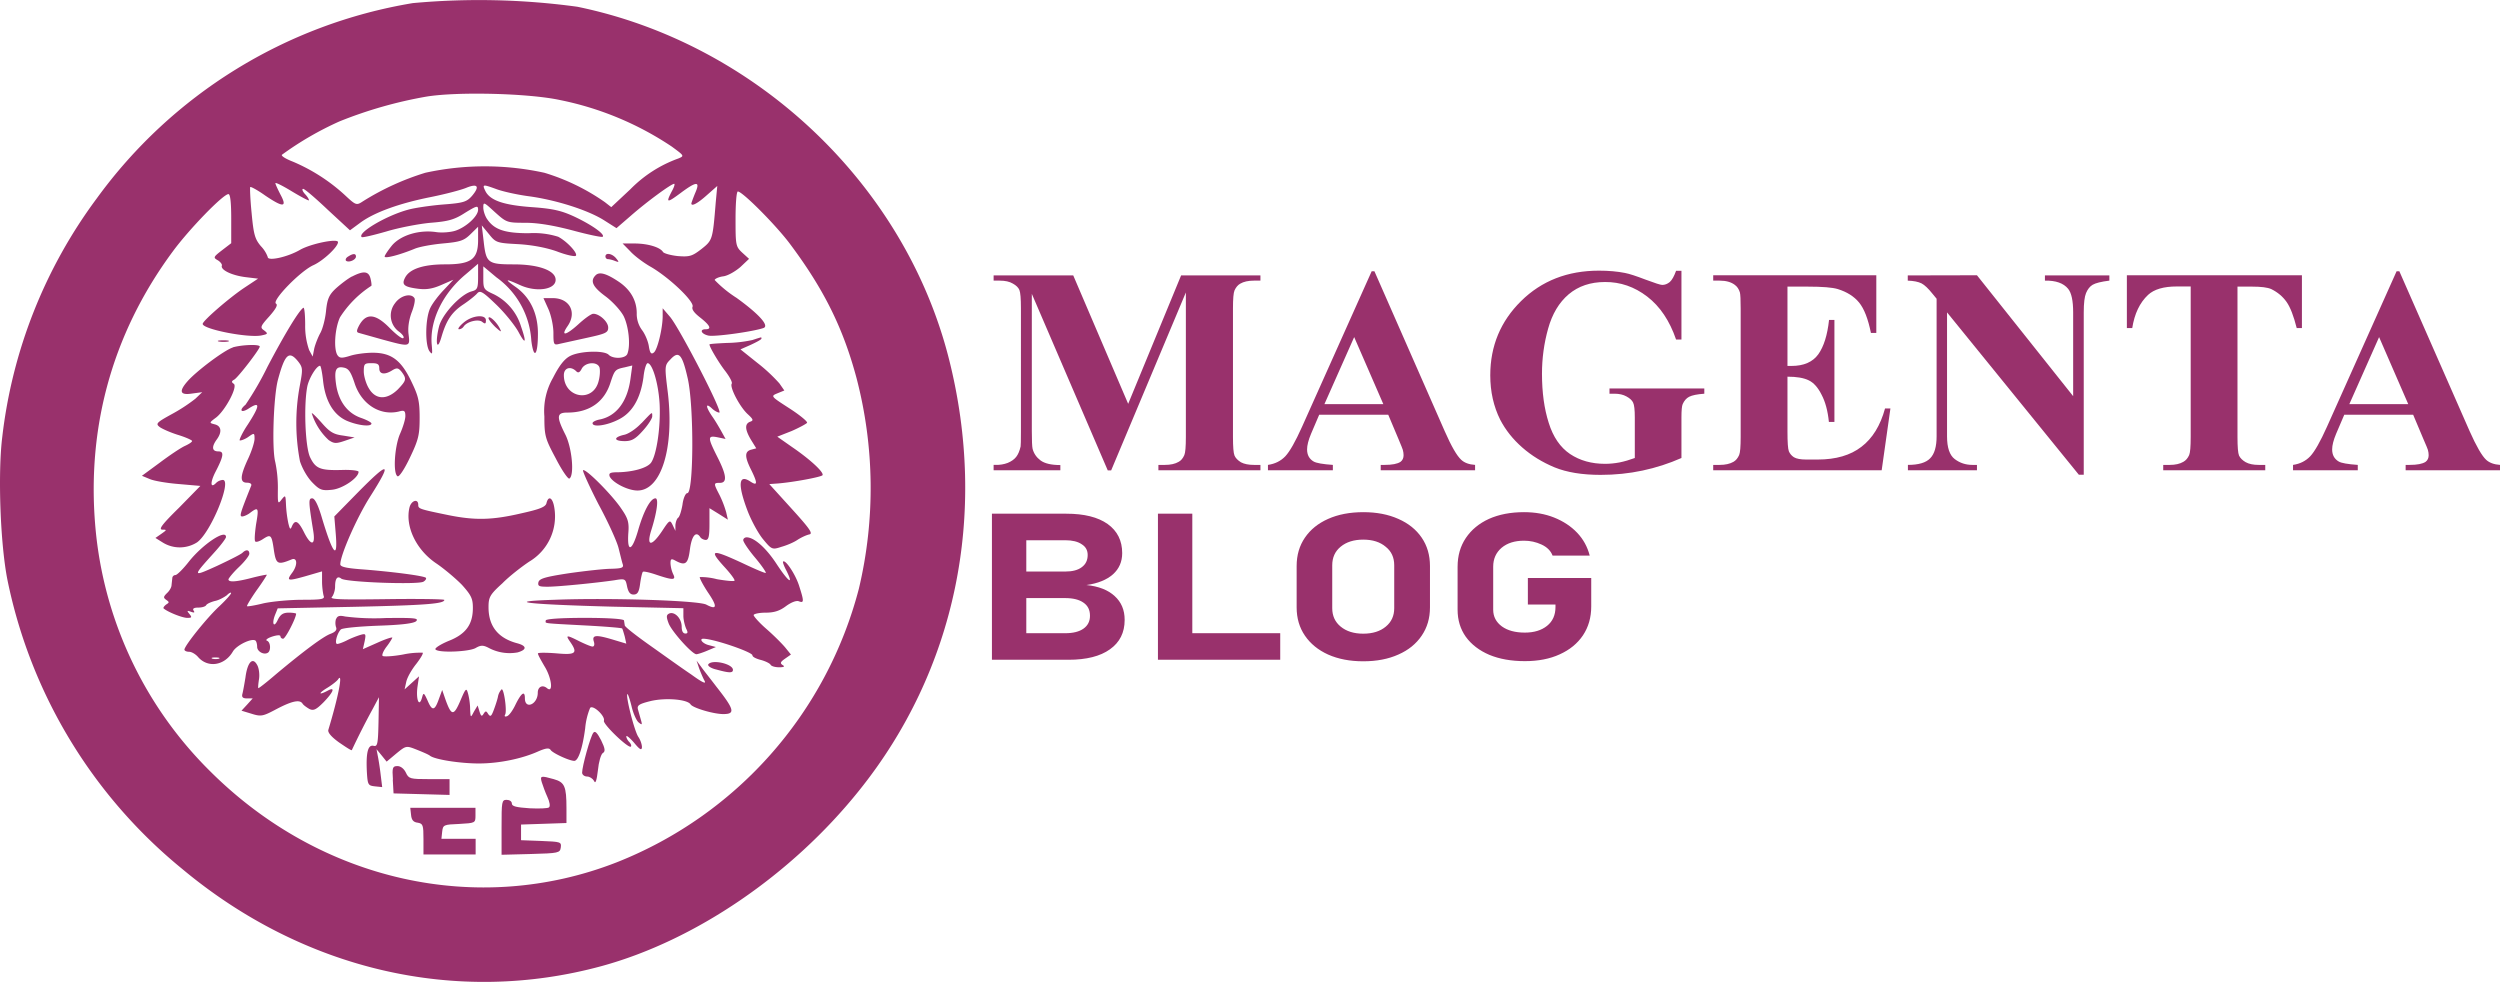 <svg xmlns="http://www.w3.org/2000/svg" width="217.25" height="64pt" preserveAspectRatio="xMidYMid" version="1.0" viewBox="0 0 162.94 64">
  <g fill="#99316c">
    <path d="M26.92.2A31.9 31.9 0 0 0 6.3 12.94 32.27 32.27 0 0 0 .15 28.46c-.3 2.4-.13 7.02.34 9.36a32.74 32.74 0 0 0 11.37 18.8c7.91 6.61 17.9 8.93 27.37 6.34 6.06-1.66 12.35-5.93 16.75-11.42 6.3-7.83 8.43-18 5.87-28.14C58.98 12.03 49.29 2.84 37.63.44A47.2 47.2 0 0 0 26.93.2zm9.58 6.32a20.3 20.3 0 0 1 7.28 3.03c.83.61.83.61.43.78a8.33 8.33 0 0 0-3.12 2l-1.25 1.17-.41-.32a13.82 13.82 0 0 0-3.95-1.92 18.16 18.16 0 0 0-7.76 0 17.07 17.07 0 0 0-4.05 1.85c-.44.29-.46.29-1.22-.42a11.83 11.83 0 0 0-3.35-2.15c-.44-.17-.77-.36-.73-.45a20.7 20.7 0 0 1 3.76-2.18 28.1 28.1 0 0 1 5.64-1.61c2.04-.34 6.7-.22 8.73.22zm-16.37 6.54c.03-.03-.07-.22-.24-.4s-.23-.35-.13-.35.81.61 1.6 1.36l1.45 1.34.68-.5c.91-.67 2.54-1.26 4.6-1.67.94-.19 1.97-.46 2.3-.6.74-.3.9-.1.38.52-.35.4-.56.47-1.91.57-.83.07-1.85.22-2.27.34-1.43.39-3.3 1.5-3.02 1.78.05.05.76-.12 1.6-.36.82-.25 2.13-.5 2.89-.57 1.15-.09 1.56-.2 2.25-.65.77-.47.85-.49.85-.2 0 .42-.78 1.14-1.49 1.37-.32.1-.86.14-1.22.09-1.1-.17-2.29.18-2.88.84-.27.33-.5.67-.5.75 0 .15.96-.1 1.94-.5.29-.13 1.1-.28 1.83-.35 1.13-.1 1.39-.18 1.81-.59l.51-.5v.87c0 1.26-.46 1.58-2.15 1.58-1.4 0-2.3.29-2.6.85-.25.47-.1.62.84.74.54.07.95 0 1.52-.25l.78-.34-.6.64c-.35.36-.75.88-.9 1.19-.33.66-.36 2.4-.06 2.83.19.25.2.2.15-.4-.15-1.57.7-3.35 2.2-4.6l.82-.7v.85c0 .76-.05.85-.42.95-.71.19-1.9 1.46-2.12 2.27-.27 1.05-.14 1.71.15.71.32-1.1.68-1.64 1.46-2.15.37-.25.78-.58.88-.71.19-.2.37-.09 1.25.76.56.54 1.2 1.34 1.43 1.76.47.88.54.72.17-.35a3.47 3.47 0 0 0-1.77-2.1c-.66-.3-.69-.34-.69-1.05v-.77l.86.72a5.48 5.48 0 0 1 2.27 4.13c.16 1.25.43.97.43-.47 0-1.3-.5-2.34-1.4-3-.82-.58-.77-.61.28-.14 1 .44 2.19.29 2.27-.3.08-.63-1.02-1.07-2.73-1.07-1.7 0-1.8-.09-1.96-1.53l-.12-1.01.47.57c.44.55.51.58 1.87.65.9.05 1.83.22 2.54.47.62.24 1.18.36 1.25.29.15-.15-.56-.93-1.15-1.24a5.3 5.3 0 0 0-1.92-.23c-1.55 0-2.23-.23-2.69-.89-.15-.2-.27-.56-.27-.78 0-.39.03-.37.76.3.75.67.78.69 1.98.69.83 0 1.83.17 3.09.5 1.03.28 1.9.46 1.95.41.17-.15-.68-.76-1.82-1.3-.86-.4-1.4-.53-2.8-.63-1.8-.13-2.67-.42-3-1-.25-.5-.21-.5.65-.19.44.17 1.4.38 2.15.48 1.78.24 3.85.9 4.9 1.56l.82.52.96-.83c1.03-.9 2.61-2.06 2.8-2.06.06 0 0 .22-.16.5-.39.75-.32.77.58.1 1.07-.8 1.29-.77.95 0-.14.34-.25.65-.25.68 0 .22.42-.01 1.01-.54l.68-.6-.1 1.06c-.2 2.44-.2 2.47-.93 3.05-.61.47-.77.52-1.55.46-.45-.05-.9-.17-.96-.27-.19-.31-1-.55-1.85-.55h-.78l.5.51c.26.29.87.75 1.35 1.02 1.2.7 2.83 2.25 2.71 2.59-.07.17.1.4.5.71.63.5.77.76.35.76-.41 0-.3.3.17.41.37.1 2.9-.25 3.6-.49.4-.14-.28-.9-1.76-1.97a7.66 7.66 0 0 1-1.42-1.16c0-.07.25-.2.56-.24s.81-.34 1.12-.61l.56-.53-.44-.4c-.43-.4-.44-.5-.44-2.2 0-.99.06-1.79.15-1.79.3 0 2.45 2.16 3.37 3.38 2.25 3 3.5 5.54 4.37 8.8a28.38 28.38 0 0 1 .15 13.7A26.29 26.29 0 0 1 40.2 56.2c-9.05 3.54-19.3 1.25-26.5-5.93a25.52 25.52 0 0 1-7.42-15.28c-.75-6.8.95-13.15 4.98-18.6 1.09-1.48 3.29-3.74 3.63-3.74.12 0 .18.56.18 1.6v1.6l-.6.46c-.57.44-.58.48-.28.65.17.1.3.27.27.35-.1.27.61.63 1.53.75l.83.1-.92.61c-.98.66-2.69 2.14-2.69 2.34 0 .35 3.07.95 3.88.74.37-.08.39-.11.12-.32-.27-.18-.24-.27.34-.91.44-.5.57-.75.44-.83-.3-.19 1.6-2.14 2.44-2.51.64-.29 1.6-1.19 1.6-1.5 0-.26-1.77.1-2.47.5-.8.47-2.11.76-2.11.47a2 2 0 0 0-.44-.7c-.4-.47-.48-.77-.61-2.16-.09-.9-.12-1.66-.09-1.7s.48.2.97.55c1.18.8 1.45.78 1.01-.04-.18-.35-.34-.69-.34-.76s.48.17 1.07.53c.58.35 1.09.62 1.12.59z"/>
    <path d="M22.69 16.72c-.14.08-.19.2-.14.27.17.15.65-.05.65-.27 0-.2-.17-.22-.51 0zm16.77 0c0 .08.07.17.16.17s.3.05.47.12c.27.1.27.08.07-.17-.26-.32-.7-.4-.7-.12zm-16.52 1.3c-.27.14-.74.5-1.05.78-.44.41-.56.68-.64 1.46-.05.53-.22 1.17-.37 1.44s-.33.73-.4 1.02l-.1.52-.23-.42a4.74 4.74 0 0 1-.26-1.63c0-.67-.05-1.18-.12-1.13-.28.17-1.2 1.68-2.33 3.83A20.2 20.2 0 0 1 16 26.38c-.43.35-.3.56.17.27.8-.53.8-.25-.02 1.02-.34.5-.56.98-.53 1.03.05.03.3-.05.53-.2.42-.3.44-.3.44.1 0 .22-.19.81-.42 1.3-.53 1.14-.55 1.56-.07 1.56.22 0 .32.09.27.2-.73 1.83-.78 2-.58 2 .1 0 .36-.11.53-.25.52-.39.56-.32.37.76-.08.56-.12 1.07-.05 1.12.05.07.3-.02.52-.17.5-.32.55-.27.7.8.14.86.25.91 1.15.54.37-.15.4.37.04.86-.41.55-.3.56.84.24l1.1-.32v.66c0 .36.06.76.1.92.1.23-.1.27-1.38.27-.83 0-1.97.11-2.53.23-.56.14-1.05.22-1.08.19s.25-.5.62-1.03c.4-.55.68-1 .67-1.02s-.46.07-.97.2c-1.03.27-1.53.3-1.53.1 0-.06.3-.44.68-.8s.68-.75.68-.87c0-.26-.2-.3-.44-.07-.09.1-.83.47-1.66.86-1.61.73-1.63.73-.24-.81.46-.5.82-.98.82-1.07 0-.54-1.5.46-2.4 1.58-.38.49-.79.9-.9.9s-.2.1-.2.2l-.05.46c0 .13-.13.37-.3.52-.24.24-.24.3-.04.44s.2.17-.01.3c-.14.11-.2.21-.17.25.25.23 1.22.62 1.54.62.3 0 .32-.03.15-.25-.18-.22-.17-.24.09-.15.22.08.27.06.18-.07s.02-.2.3-.2c.25 0 .47-.07.52-.16s.3-.2.56-.27c.27-.05.6-.24.78-.37.15-.15.28-.22.28-.14 0 .07-.33.44-.74.83-.8.73-2.3 2.6-2.3 2.85 0 .07.13.14.3.14s.42.15.58.33c.64.75 1.74.58 2.28-.35.26-.43 1.27-.9 1.48-.7.05.05.1.22.1.4 0 .3.44.55.7.38.21-.13.18-.7-.06-.78-.12-.05.04-.17.34-.27.32-.1.54-.12.54-.01 0 .08.09.15.17.15.16 0 .85-1.36.85-1.63 0-.03-.22-.07-.47-.07-.38 0-.55.12-.72.46-.25.56-.42.29-.18-.32l.17-.42 4.96-.1c4.68-.1 5.9-.2 5.9-.45 0-.05-1.7-.08-3.76-.05-3.04.04-3.75.02-3.56-.15.1-.12.2-.42.2-.66 0-.54.15-.73.4-.53.28.24 5.06.41 5.36.2.14-.08.2-.2.16-.25-.12-.13-2.14-.39-4-.54-1.16-.08-1.58-.17-1.58-.34 0-.6 1.07-3.03 1.93-4.39 1.48-2.33 1.29-2.4-.83-.25l-1.49 1.52.09 1.1c.15 1.77-.17 1.41-.89-.98-.25-.86-.47-1.3-.64-1.3-.25 0-.25.18.07 2.15.15.95-.15.97-.61.05-.37-.74-.58-.83-.78-.39-.1.26-.14.22-.24-.2a7.78 7.78 0 0 1-.15-1.19c-.03-.64-.03-.66-.29-.34-.24.32-.25.27-.24-.67a8.13 8.13 0 0 0-.17-1.78c-.23-.87-.11-4.26.17-5.34.46-1.71.73-1.95 1.33-1.2.3.39.3.5.1 1.57a13.2 13.2 0 0 0 .01 4.92c.16.5.5 1.08.82 1.4.47.48.62.53 1.27.46.7-.07 1.73-.78 1.73-1.17 0-.08-.48-.14-1.07-.12-1.42.04-1.73-.08-2.09-.83-.32-.68-.42-3.4-.18-4.62.12-.55.6-1.34.83-1.34.05 0 .13.4.19.91.13 1.34.66 2.26 1.52 2.66.73.32 1.64.43 1.64.19 0-.07-.32-.24-.7-.37-.87-.31-1.43-1.07-1.6-2.14-.14-.97-.03-1.24.5-1.13.31.06.45.27.69.98.44 1.4 1.66 2.18 2.9 1.88.35-.1.42-.05.42.3 0 .22-.16.73-.34 1.14-.36.8-.48 2.6-.17 2.78.1.07.46-.48.81-1.22.56-1.17.63-1.48.63-2.6 0-1.1-.09-1.43-.56-2.4-.66-1.36-1.3-1.83-2.5-1.83-.43 0-1.1.08-1.47.2-.55.17-.69.16-.83-.05-.25-.4-.17-1.73.17-2.46a6.8 6.8 0 0 1 2.04-2.05c.03-.01.01-.23-.05-.47-.12-.5-.46-.52-1.2-.14zm1.78 5.99c0 .39.36.44.87.11.28-.16.37-.15.59.12.34.46.3.56-.25 1.14-.72.7-1.45.68-1.89-.07-.18-.29-.33-.8-.33-1.1 0-.5.05-.54.5-.54.4 0 .51.06.51.34zM14.27 42.93a.9.9 0 0 1-.43 0c-.11-.05-.03-.08.2-.08s.33.03.23.08zm24.55-24.99c-.37.37-.2.75.64 1.37.46.34 1 .93 1.19 1.3.32.65.46 1.89.24 2.45-.12.32-.94.35-1.22.06-.3-.3-1.9-.25-2.53.09-.37.2-.7.63-1.1 1.42a4.33 4.33 0 0 0-.56 2.51c0 1.27.05 1.44.75 2.75.4.78.8 1.35.88 1.3.34-.2.17-2.03-.27-2.88-.58-1.15-.56-1.42.13-1.42 1.44 0 2.43-.68 2.83-1.99.26-.78.29-.83.92-.96l.49-.12-.12.88c-.2 1.47-.91 2.42-2 2.64-.27.05-.47.16-.47.24 0 .29.95.15 1.7-.24.89-.44 1.43-1.37 1.62-2.76.05-.5.18-.91.27-.91.3 0 .7 1.28.78 2.64.08 1.47-.19 3.34-.56 3.85-.26.35-1.19.6-2.15.62-.5 0-.61.05-.55.26.17.4 1.17.93 1.82.93 1.54 0 2.4-2.75 1.98-6.35-.22-1.78-.22-1.8.17-2.2.54-.58.76-.35 1.12 1.23.42 1.83.39 7.49-.02 7.49-.12 0-.27.34-.32.76-.07.4-.19.8-.29.85-.08.07-.15.27-.17.47v.38l-.18-.38c-.17-.35-.2-.35-.68.38-.7 1.05-1.05 1.03-.71-.05.37-1.17.49-2.07.27-2.07-.33 0-.78.85-1.14 2.12-.39 1.33-.71 1.44-.63.17.06-.72-.01-.97-.45-1.61-.6-.9-2.34-2.65-2.5-2.51-.04.05.41 1.05 1 2.2.62 1.14 1.2 2.42 1.31 2.85s.22.9.27 1.05c.09.25-.03.3-.73.32-.44 0-1.7.14-2.76.29-1.57.24-1.95.35-2 .6s.07.28.6.28c.67 0 3.11-.24 4.35-.42.71-.12.73-.1.83.4.08.37.2.53.42.53.26 0 .36-.16.43-.7.05-.37.13-.73.18-.78s.44.04.88.19c1.1.37 1.3.36 1.09-.05a2 2 0 0 1-.17-.7c0-.28.05-.32.32-.17.66.36.83.22.95-.76.12-.88.4-1.2.68-.76.05.08.22.17.35.17.19 0 .24-.26.24-1.03v-1.04l.6.37.6.38-.11-.48a6.7 6.7 0 0 0-.43-1.12c-.4-.77-.4-.8.02-.8.49 0 .44-.5-.17-1.7-.64-1.27-.64-1.4.02-1.27l.52.11-.27-.49c-.14-.25-.4-.7-.6-.98-.43-.63-.45-.91-.04-.54.17.17.4.29.5.29.26 0-2.59-5.51-3.21-6.24l-.48-.56v.51c0 .8-.34 2.19-.57 2.37-.17.15-.26.05-.33-.4-.05-.33-.25-.8-.44-1.05a1.78 1.78 0 0 1-.35-1.1c0-.84-.41-1.55-1.19-2.07s-1.24-.66-1.49-.41zm.25 6c.05.15.04.54-.05.88-.35 1.46-2.27 1.13-2.27-.37 0-.48.44-.61.8-.26.13.14.24.09.37-.17.24-.42 1-.47 1.15-.08z"/>
    <path d="M25.74 19.77a1.3 1.3 0 0 0 .27 1.85c.24.18.36.37.27.42s-.47-.25-.88-.66c-.95-.97-1.56-1-2.02-.12-.15.3-.15.4.02.44l1.53.43c1.8.49 1.8.49 1.7-.33-.06-.44.02-.95.2-1.44.16-.4.25-.83.18-.93-.22-.35-.92-.17-1.27.34zm10 .37c.18.4.33 1.1.33 1.56 0 .76.02.81.4.71l1.77-.39c1.24-.27 1.4-.34 1.4-.67 0-.38-.57-.9-.97-.9-.14 0-.58.32-.99.7-.8.72-1.16.79-.69.11.63-.9.14-1.83-.97-1.83h-.6zm-5.54.9c-.26.22-.4.42-.28.42a.4.4 0 0 0 .3-.18c.21-.32.96-.51 1.21-.3.19.15.24.13.24-.1 0-.42-.92-.33-1.47.16zm1.64-.3c0 .08.2.33.44.57.4.36.44.37.27.05-.22-.42-.71-.84-.71-.62zm17.2 1.42a8.3 8.3 0 0 1-1.65.19c-.64.03-1.15.06-1.15.1 0 .17.63 1.23 1.05 1.76.27.36.46.71.4.8-.14.23.52 1.5 1.04 1.98.37.34.4.42.15.5-.35.14-.33.51.07 1.18l.34.55-.34.09c-.42.12-.42.46 0 1.3.44.89.43 1.09-.05.77-.76-.5-.83.18-.19 1.88.24.64.7 1.49 1.02 1.88.56.68.6.7 1.2.5.36-.1.83-.3 1.07-.47.24-.15.56-.3.75-.34.25-.05.03-.37-1.15-1.67l-1.46-1.61.56-.04c1-.08 2.83-.42 2.91-.54.1-.19-.81-1.03-1.98-1.83l-.97-.68.94-.37c.5-.22.94-.46 1-.53.05-.08-.46-.5-1.14-.94-1.24-.8-1.24-.8-.78-.99l.44-.18-.32-.46a10.9 10.9 0 0 0-1.44-1.34l-1.1-.88.68-.3c.38-.18.69-.34.69-.41 0-.05-.02-.09-.03-.07-.04 0-.28.08-.56.17zm-34.77.1a2 2 0 0 0 .6 0c.14-.05 0-.08-.31-.08s-.46.03-.3.08zm.9.39c-.55.17-2.36 1.53-2.94 2.19-.59.67-.5.93.28.81l.67-.09-.45.43A11 11 0 0 1 11.18 27c-1 .55-1.05.62-.76.84.17.12.71.36 1.2.51s.9.34.9.39c0 .07-.2.2-.46.32-.27.12-1 .61-1.64 1.09l-1.17.86.53.22c.29.12 1.13.26 1.9.32l1.38.12-1.4 1.43c-1.07 1.05-1.34 1.4-1.09 1.42.33 0 .3.02-.05.27l-.39.27.48.3a2.1 2.1 0 0 0 2.23-.01c.9-.63 2.3-4.07 1.68-4.07a.7.7 0 0 0-.44.2c-.35.36-.4.02-.07-.66.58-1.11.61-1.4.22-1.4-.42 0-.45-.3-.1-.78s.3-.87-.12-.98c-.39-.1-.39-.1.09-.46.6-.48 1.42-2.02 1.13-2.19-.15-.1-.15-.17.04-.27.27-.17 1.66-1.98 1.66-2.15s-1.17-.12-1.76.05zm5.15 4.29a4 4 0 0 0 1.1 1.74c.35.24.49.24 1.05.05l.64-.22-.74-.12c-.63-.08-.88-.23-1.41-.84-.36-.4-.64-.68-.64-.61zm21.48.64c-.34.37-.85.71-1.13.76-.7.16-.68.41.05.41.45 0 .7-.14 1.18-.68.34-.37.61-.8.61-.93 0-.32.04-.34-.7.44zm-6.18 5.2c-.05.26-.44.41-1.66.68-1.88.44-3 .46-4.7.12-1.95-.4-2-.42-2-.68 0-.42-.45-.29-.57.17-.3 1.24.44 2.78 1.76 3.66.5.34 1.25.97 1.66 1.39.61.68.71.9.71 1.5 0 1.08-.46 1.72-1.6 2.16-.52.22-.89.46-.84.54.14.24 2.14.17 2.61-.08.34-.2.5-.2.85-.02a2.9 2.9 0 0 0 1.9.3c.62-.18.6-.43-.05-.6-1.22-.33-1.85-1.1-1.85-2.34 0-.65.08-.82.9-1.56.47-.48 1.28-1.1 1.76-1.42a3.43 3.43 0 0 0 1.63-3.5c-.1-.66-.38-.83-.51-.32z"/>
    <path d="M48.44 35.2c0 .12.34.63.77 1.14s.74.97.7 1-.7-.25-1.5-.63c-2.07-.96-2.25-.91-1.14.3.38.42.65.79.6.84s-.56 0-1.14-.1a4.14 4.14 0 0 0-1.12-.14c-.03.05.2.5.53 1 .63.92.6 1.17-.1.8-.46-.27-6.27-.46-9.88-.32-3.46.11-1.88.3 3.78.45l4.6.1v.5c0 .27.1.64.18.83.13.25.11.32-.05.32s-.24-.17-.24-.44c0-.53-.44-1-.8-.87-.2.09-.22.2-.05.65.2.52 1.53 2.01 1.81 2.01.07 0 .4-.1.7-.23l.57-.24-.45-.12c-.43-.1-.68-.44-.34-.42.74.03 3.18.88 3.17 1.08 0 .1.23.22.54.3s.6.23.64.31c.05.1.3.17.56.17.32 0 .4-.05.22-.15-.17-.12-.13-.2.15-.4l.4-.28-.38-.47c-.22-.26-.76-.8-1.22-1.2s-.83-.82-.83-.9.36-.16.78-.16c.56 0 .92-.12 1.32-.42.34-.25.68-.39.85-.32.34.13.34 0 0-1.05-.25-.75-.88-1.68-1.03-1.54-.04.03.06.3.22.6.49.99.13.73-.63-.42-.68-1.05-1.47-1.76-1.97-1.76-.11 0-.22.08-.22.19z"/>
    <path d="M21.9 40.34a.92.92 0 0 0 0 .53c.08.18-.04.32-.36.44-.48.18-1.73 1.11-3.56 2.64-.58.5-1.09.9-1.14.9-.03 0-.01-.26.04-.58.05-.3 0-.73-.12-.93-.29-.54-.63-.19-.76.8-.07.44-.16.93-.2 1.08-.06.22.03.3.3.3h.37l-.36.4-.37.4.66.2c.63.2.75.16 1.65-.32 1-.52 1.49-.62 1.67-.34.05.09.26.24.43.34.27.14.44.07.93-.42.66-.68.8-1.05.27-.76-.61.32-.61.17-.02-.19.33-.2.65-.46.71-.56.33-.49.02 1.12-.64 3.3-.05.17.2.46.7.82.44.3.8.54.83.5a50.5 50.5 0 0 1 1.37-2.7l.4-.75-.03 1.63c-.03 1.44-.07 1.6-.32 1.54-.37-.09-.5.44-.44 1.68.05.86.08.91.52.96l.48.05-.1-.81c-.05-.44-.14-1-.19-1.24l-.08-.42.33.4.33.41.62-.52c.65-.53.65-.53 1.34-.26.4.16.78.32.87.4.34.25 1.98.5 3.18.5 1.29 0 2.8-.3 3.9-.8.47-.2.68-.23.78-.08.12.2 1.22.71 1.54.71.25 0 .53-.76.71-2.12a4.5 4.5 0 0 1 .32-1.33c.19-.23 1 .54.9.83-.08.22 1.61 1.84 1.76 1.69.05-.05 0-.19-.1-.29-.12-.12-.2-.29-.2-.37 0-.1.22.08.5.4.38.46.5.53.52.3 0-.18-.1-.48-.24-.68-.26-.4-.83-2.66-.71-2.78.03-.04.15.3.27.78.1.45.32.95.46 1.06.23.19.25.17.15-.17l-.19-.67c-.07-.27.07-.36.83-.55.98-.23 2.4-.11 2.6.22.15.23 1.5.63 2.13.63.8 0 .73-.29-.46-1.8-.37-.49-.83-1.06-.98-1.28l-.3-.4.16.48c.1.27.26.65.36.83.13.24-.14.12-.88-.42-.6-.4-1.81-1.27-2.7-1.9s-1.62-1.2-1.62-1.29l-.05-.32c-.02-.1-.99-.17-2.56-.17s-2.54.07-2.54.17c0 .2-.33.17 2.49.32 1.34.07 2.44.16 2.49.2.03.04.1.28.17.53l.1.46-.8-.24c-1.15-.35-1.45-.34-1.32.09.07.2.03.34-.08.34-.1 0-.48-.16-.85-.34-.85-.43-.93-.43-.61.03.52.75.37.87-.92.75-.64-.05-1.18-.05-1.18.01 0 .09.2.44.42.82.48.76.6 1.8.17 1.44-.29-.24-.6-.09-.6.3 0 .76-.84 1.12-.84.36 0-.51-.22-.37-.6.39-.18.39-.43.74-.57.78-.13.05-.18 0-.12-.1.14-.22-.08-1.75-.23-1.65a.96.96 0 0 0-.24.5c-.05.23-.19.64-.29.9-.14.36-.2.4-.34.21-.13-.22-.17-.22-.3-.02-.12.2-.17.16-.27-.15l-.12-.39-.24.4c-.22.42-.22.42-.25-.18 0-.32-.07-.78-.14-1.01-.1-.38-.15-.34-.5.49-.43 1-.58.98-.96-.07l-.22-.64-.22.6c-.27.77-.44.79-.74.07-.24-.52-.26-.52-.36-.15-.19.65-.4.07-.29-.73l.1-.68-.94.85.11-.5c.07-.3.36-.8.65-1.16.27-.35.47-.68.42-.73a5.4 5.4 0 0 0-1.29.12c-.66.12-1.25.15-1.32.09-.07-.05.05-.34.26-.61s.37-.55.37-.58c0-.05-.42.08-.95.32l-.97.43.12-.53c.09-.47.07-.5-.28-.4-.2.06-.6.21-.87.35s-.56.24-.64.24c-.19 0-.02-.68.23-.94.09-.1 1.17-.2 2.43-.25 1.54-.05 2.34-.15 2.49-.3.18-.2-.17-.22-1.98-.2a15.1 15.1 0 0 1-2.66-.1c-.36-.08-.5-.04-.58.16zm24.26 2.96c-.05.1.18.26.54.34.8.22 1.07.24 1.07.02 0-.4-1.4-.71-1.61-.35z"/>
    <path d="M38.67 47.76c-.19.24-.73 2.19-.73 2.6 0 .13.15.25.32.25s.37.13.46.29c.08.22.17 0 .25-.7.05-.54.2-1.05.32-1.12.17-.1.16-.28-.11-.83-.26-.5-.4-.64-.51-.49zM25.6 50.81l.05.9 1.83.05 1.82.05v-1.03h-1.32c-1.26 0-1.34-.02-1.53-.43-.12-.25-.34-.42-.54-.42-.32 0-.36.09-.3.88zm9.71.17c.07.22.22.64.37.97.14.3.2.6.1.67-.06.07-.64.09-1.26.06-.85-.06-1.16-.12-1.16-.31 0-.14-.15-.24-.34-.24-.32 0-.33.12-.33 1.78v1.8l1.91-.05c1.81-.05 1.9-.07 1.95-.43s-.02-.37-1.27-.42l-1.32-.05v-1.02l1.49-.05 1.47-.05v-.96c0-1.44-.12-1.7-.83-1.9-.85-.24-.9-.22-.78.2zm-8.52 2.12c.03.34.15.49.44.52.34.06.37.16.37 1.07v1H31v-1.02h-2.23l.05-.47c.05-.44.1-.46 1.12-.5 1.03-.06 1.05-.06 1.05-.55v-.5h-4.25z"/>
    <path d="m73.53 26.32 3.45-8.37h5.17v.34h-.42q-.56 0-.9.2-.23.13-.37.44-.1.23-.1 1.17v8.38q0 .97.1 1.21t.42.44q.32.17.85.17h.42v.35H75.5v-.35h.42q.56 0 .9-.2.23-.12.37-.44.1-.23.1-1.18v-9.42l-4.87 11.6h-.22l-4.95-11.51v8.94q0 .94.05 1.16.12.46.52.76.41.3 1.29.3v.34h-4.35v-.35h.13q.42.01.79-.13.36-.15.55-.39t.29-.68q.02-.1.02-.96V20.1q0-.96-.1-1.2t-.43-.42q-.32-.19-.85-.19h-.4v-.34h5.19zm16.95.71h-4.5l-.53 1.24q-.26.62-.26 1.02 0 .54.43.79.26.15 1.25.22v.35h-4.23v-.35q.69-.1 1.13-.56.44-.47 1.09-1.92l4.54-10.14h.18l4.58 10.42q.65 1.48 1.08 1.87.31.29.9.33v.35h-6.15v-.35h.25q.74 0 1.04-.2.2-.15.2-.43 0-.17-.05-.35-.02-.08-.28-.7zm-.32-.69-1.9-4.37-1.94 4.37zm19.43-8.69v4.48h-.35q-.63-1.84-1.88-2.8t-2.75-.95q-1.42 0-2.37.8-.94.8-1.34 2.24-.4 1.43-.4 2.94 0 1.83.44 3.2.43 1.38 1.39 2.03.96.64 2.28.64.46 0 .94-.09.49-.1 1-.29v-2.64q0-.75-.11-.97-.1-.22-.43-.4-.32-.18-.78-.18h-.33v-.34h6.18v.34q-.7.05-.99.2-.27.14-.42.48-.08.18-.08.87v2.64q-1.22.54-2.54.82-1.31.28-2.73.28-1.8 0-3-.49-1.2-.5-2.11-1.3-.91-.8-1.43-1.8-.65-1.3-.65-2.9 0-2.86 2.01-4.84t5.07-1.98q.95 0 1.7.15.42.08 1.33.43.93.35 1.1.35.26 0 .49-.19.22-.2.41-.73zm6.91 1.03v5.17h.26q1.2 0 1.75-.76.54-.76.7-2.24h.35v6.65h-.36q-.11-1.09-.48-1.78-.35-.7-.83-.93-.48-.24-1.39-.24v3.58q0 1.05.09 1.28.1.24.33.39.25.15.8.15h.75q1.78 0 2.85-.83 1.08-.82 1.54-2.5h.35l-.57 4.03h-10.98v-.35h.42q.55 0 .9-.2.23-.13.37-.44.1-.23.1-1.19v-8.35q0-.86-.05-1.06-.1-.33-.34-.5-.36-.27-.98-.27h-.42v-.35h10.63v3.76h-.35q-.28-1.38-.77-1.98-.49-.6-1.39-.88-.52-.16-1.97-.16zm12.35-.74 6.27 7.88v-5.46q0-1.14-.33-1.54-.45-.55-1.51-.53v-.34h4.2v.34q-.8.1-1.09.27-.27.16-.43.54-.15.36-.15 1.26v10.58h-.32l-8.59-10.58v8.08q0 1.1.5 1.48.5.38 1.15.38h.3v.35h-4.5v-.35q1.04 0 1.45-.43.42-.42.42-1.43v-8.97l-.28-.34q-.4-.5-.7-.66-.32-.16-.9-.18v-.34zm21.18 0v3.44h-.34q-.3-1.19-.66-1.7-.37-.53-1-.84-.36-.16-1.25-.16h-.95v9.8q0 .97.1 1.21.12.25.43.43.32.18.86.18h.42v.35h-6.65v-.35h.42q.55 0 .89-.2.24-.13.38-.44.1-.23.1-1.19v-9.8h-.91q-1.28 0-1.87.55-.81.76-1.03 2.16h-.35v-3.44zm7.25 9.09h-4.49l-.53 1.24q-.26.62-.26 1.02 0 .54.43.79.25.15 1.24.22v.35h-4.22v-.35q.68-.1 1.12-.56.44-.47 1.09-1.92l4.54-10.14h.18l4.58 10.42q.66 1.48 1.08 1.87.32.29.9.33v.35h-6.15v-.35h.26q.74 0 1.04-.2.2-.15.2-.43 0-.17-.05-.35-.02-.08-.29-.7zm-.32-.69-1.9-4.37-1.94 4.37z" aria-label="MAGENTA"/>
    <path d="M65.63 43v-1.73h3.8q.77 0 1.19-.3.42-.3.42-.83v-.02q0-.55-.42-.84-.42-.3-1.2-.3h-3.79v-1.73h3.8q.7 0 1.07-.28.39-.28.39-.8 0-.46-.39-.7-.38-.26-1.07-.26h-3.8v-1.73h3.87q1.74 0 2.69.67.95.68.95 1.9 0 .84-.6 1.38-.61.54-1.73.7 1.19.12 1.84.72.65.59.65 1.54v.02q0 1.23-.96 1.91-.95.68-2.7.68zm-.98 0v-9.52h2.24V43zm10.82 0v-9.52h2.24V43zm1 0v-1.73h6.97V43zm12.38.1q-1.3 0-2.29-.44-.97-.44-1.51-1.23t-.54-1.84v-2.7q0-1.06.54-1.85t1.51-1.22q.98-.44 2.3-.44 1.3 0 2.28.44.98.43 1.52 1.22t.54 1.85v2.7q0 1.05-.54 1.84-.54.8-1.52 1.23-.98.44-2.29.44zm0-1.8q.92 0 1.47-.46.55-.45.55-1.2v-2.8q0-.76-.55-1.2-.55-.47-1.47-.47-.91 0-1.47.46-.55.45-.55 1.21v2.8q0 .75.55 1.2.56.46 1.47.46zm10.73-3.63h4.13v1.86q0 1.07-.54 1.88-.54.8-1.52 1.24-.96.44-2.27.44-1.32 0-2.31-.41-.98-.42-1.53-1.17-.54-.76-.54-1.77v-2.8q0-1.08.54-1.88.54-.8 1.5-1.24.98-.44 2.29-.44 1.08 0 1.96.35.9.36 1.5.99t.82 1.49h-2.42q-.18-.47-.72-.72t-1.14-.25q-.91 0-1.46.46-.55.47-.55 1.23v2.81q0 .67.57 1.09.56.4 1.49.4.9 0 1.45-.44.55-.44.55-1.23v-.16h-1.8z" aria-label="BLOG"/>
  </g>
</svg>
